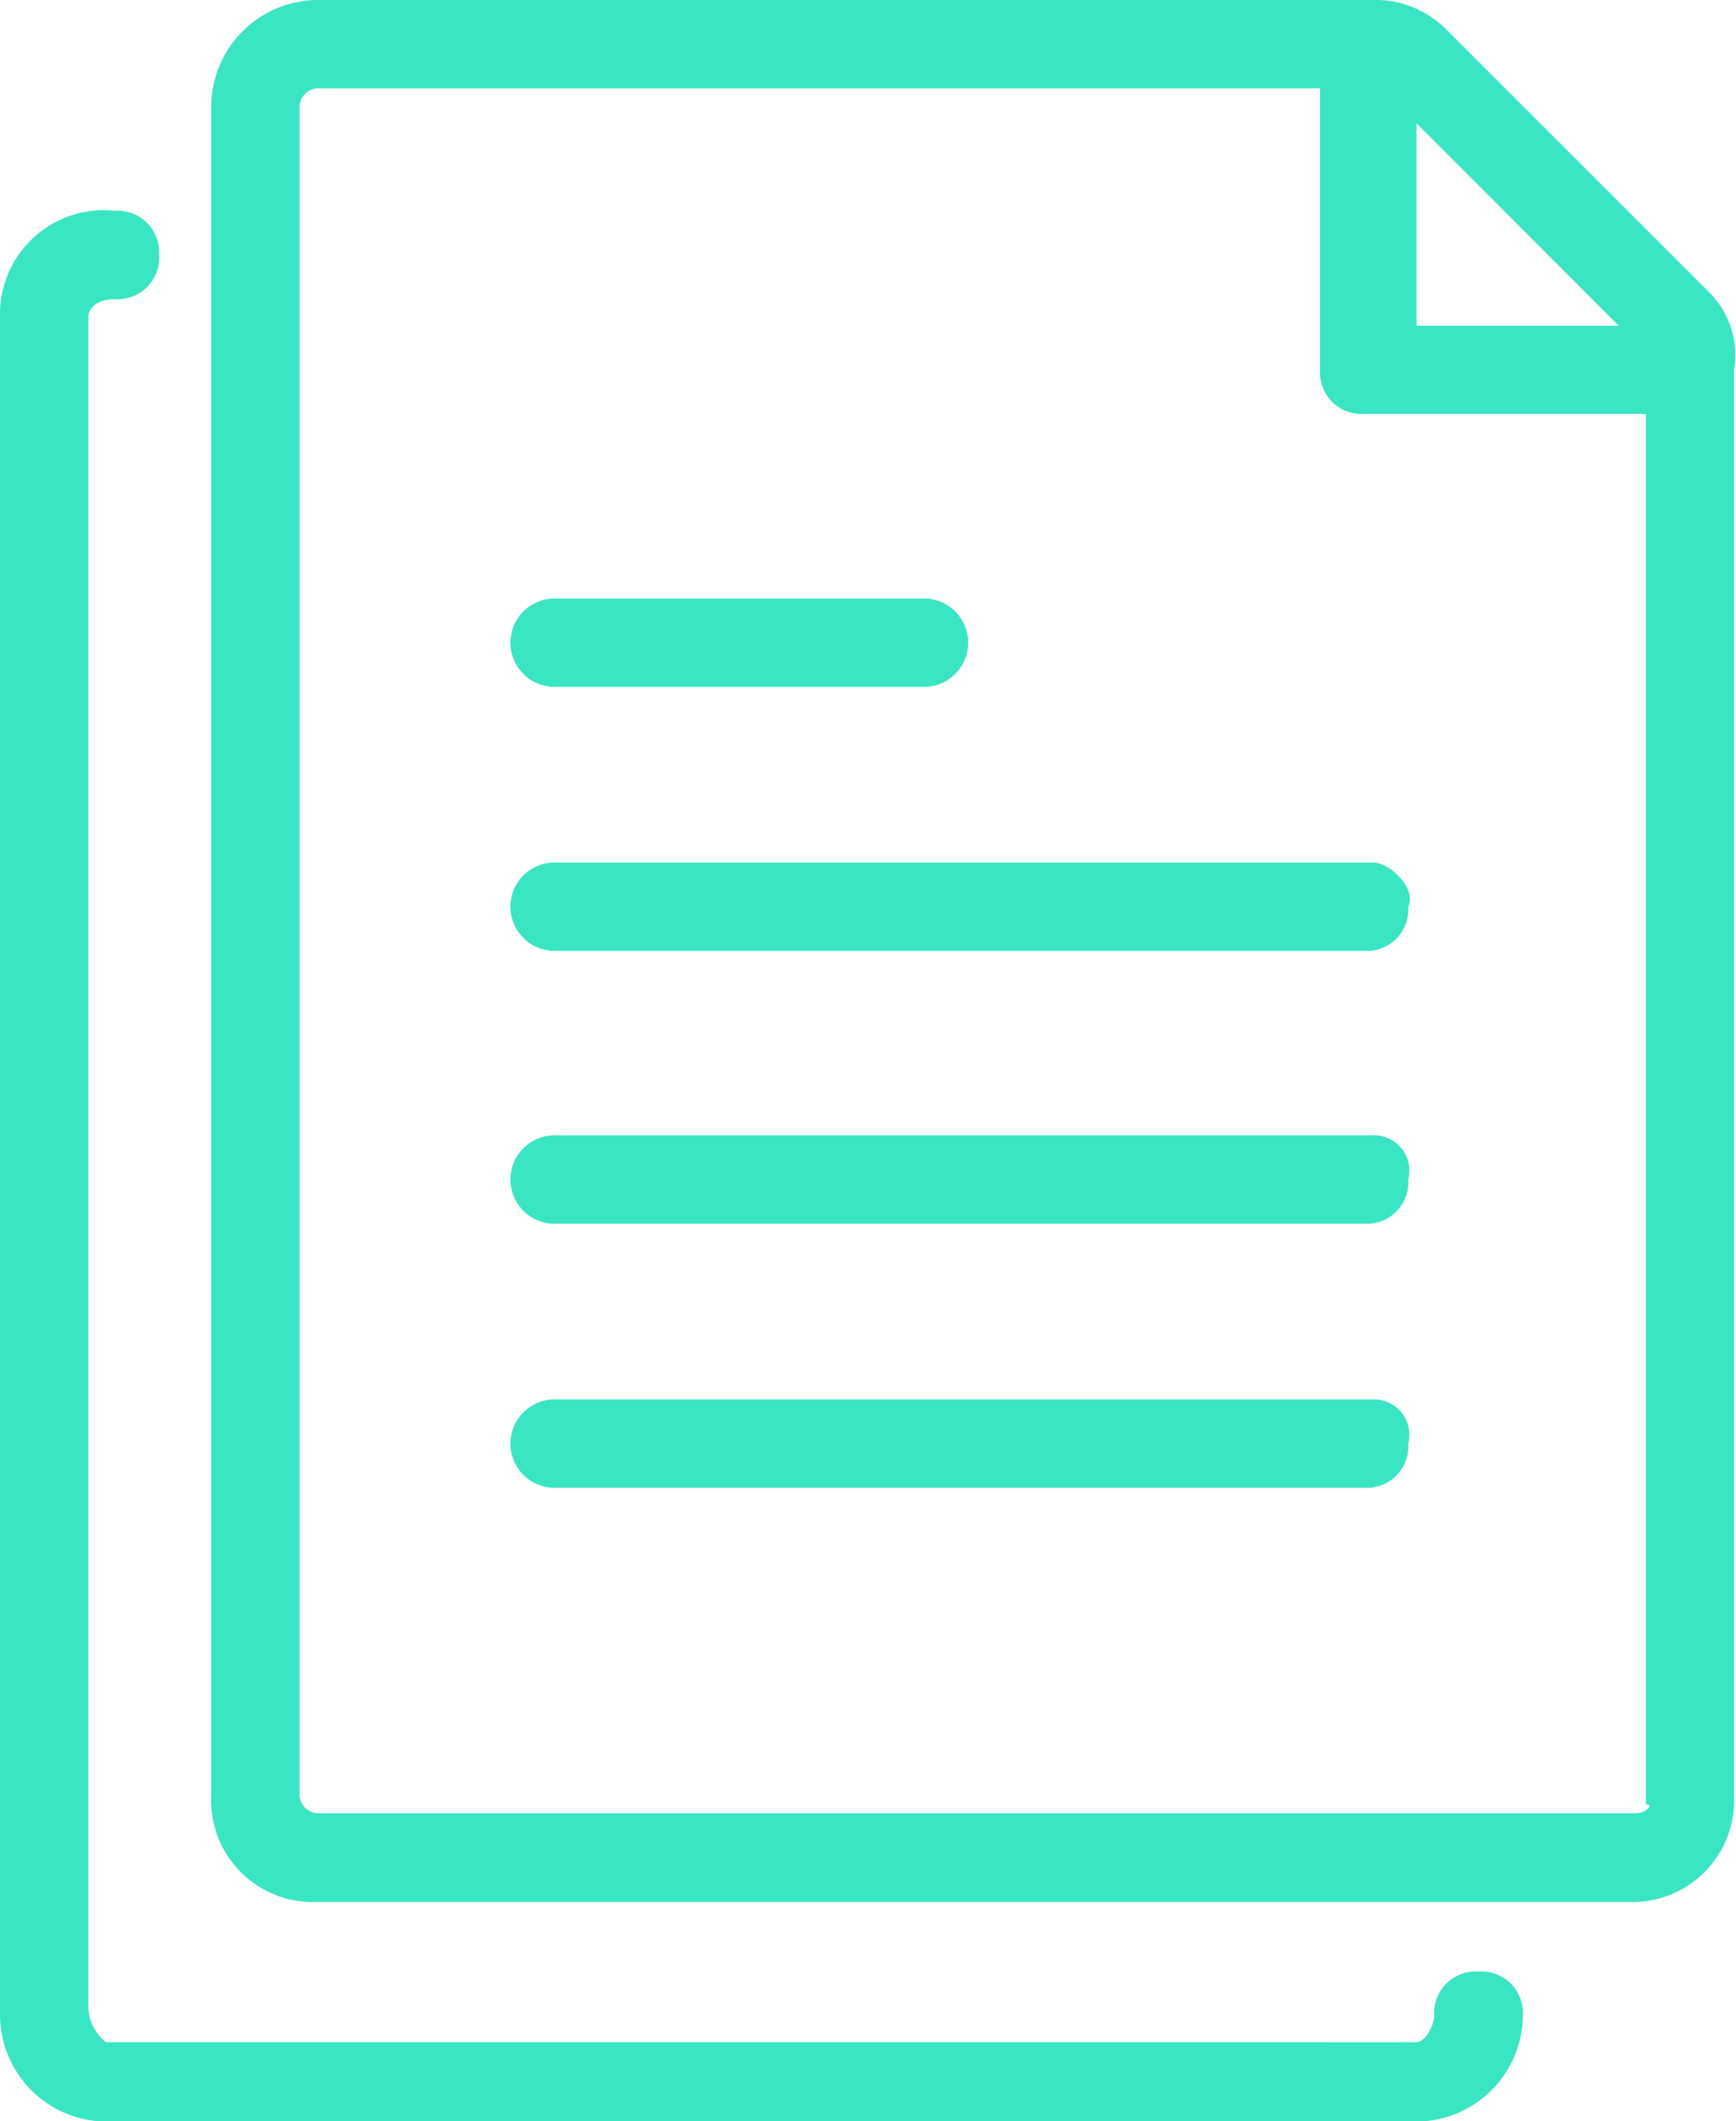 <svg xmlns="http://www.w3.org/2000/svg" viewBox="8735 125 19.645 24"><defs><style>.a{fill:#3ae5c4;}</style></defs><g transform="translate(8735 125)"><path class="a" d="M15.559,15.9H6.3a.5.5,0,0,0,0,1H15.46a.47.47,0,0,0,.5-.5A.4.4,0,0,0,15.559,15.9Z" transform="translate(-0.024 -0.066)"/><path class="a" d="M15.559,12.9H6.3a.5.5,0,1,0,0,1H15.46a.47.47,0,0,0,.5-.5A.4.4,0,0,0,15.559,12.9Z" transform="translate(-0.024 -0.054)"/><path class="a" d="M15.559,9.8H6.3a.5.5,0,1,0,0,1H15.46a.47.47,0,0,0,.5-.5C16.057,10.1,15.759,9.8,15.559,9.8Z" transform="translate(-0.024 -0.041)"/><path class="a" d="M6.3,7.8H10.48a.5.5,0,1,0,0-1H6.3a.5.5,0,0,0,0,1Z" transform="translate(-0.024 -0.028)"/><path class="a" d="M19.329,3.286,16.342.3a1.131,1.131,0,0,0-.8-.3H3.6A1.211,1.211,0,0,0,2.4,1.2v19.12a1.151,1.151,0,0,0,1.2,1.2H18.433a1.151,1.151,0,0,0,1.2-1.2V4.183A1,1,0,0,0,19.329,3.286Zm-1,.4h-2.29V1.394Zm.2,16.83H3.6a.214.214,0,0,1-.2-.2V1.2A.214.214,0,0,1,3.6,1H14.948V4.183a.47.47,0,0,0,.5.5h3.187V20.415C18.732,20.415,18.632,20.515,18.533,20.515Z" transform="translate(-0.01 0)"/><path class="a" d="M16.73,22.317a.47.47,0,0,0-.5.5c0,.1-.1.3-.2.3H1.2a.517.517,0,0,1-.2-.4V3.595c0-.1.1-.2.3-.2a.47.47,0,0,0,.5-.5.47.47,0,0,0-.5-.5A1.176,1.176,0,0,0,0,3.595v19.22a1.211,1.211,0,0,0,1.2,1.2H16.033a1.211,1.211,0,0,0,1.2-1.2A.47.47,0,0,0,16.73,22.317Z" transform="translate(0 -0.01)"/></g></svg>